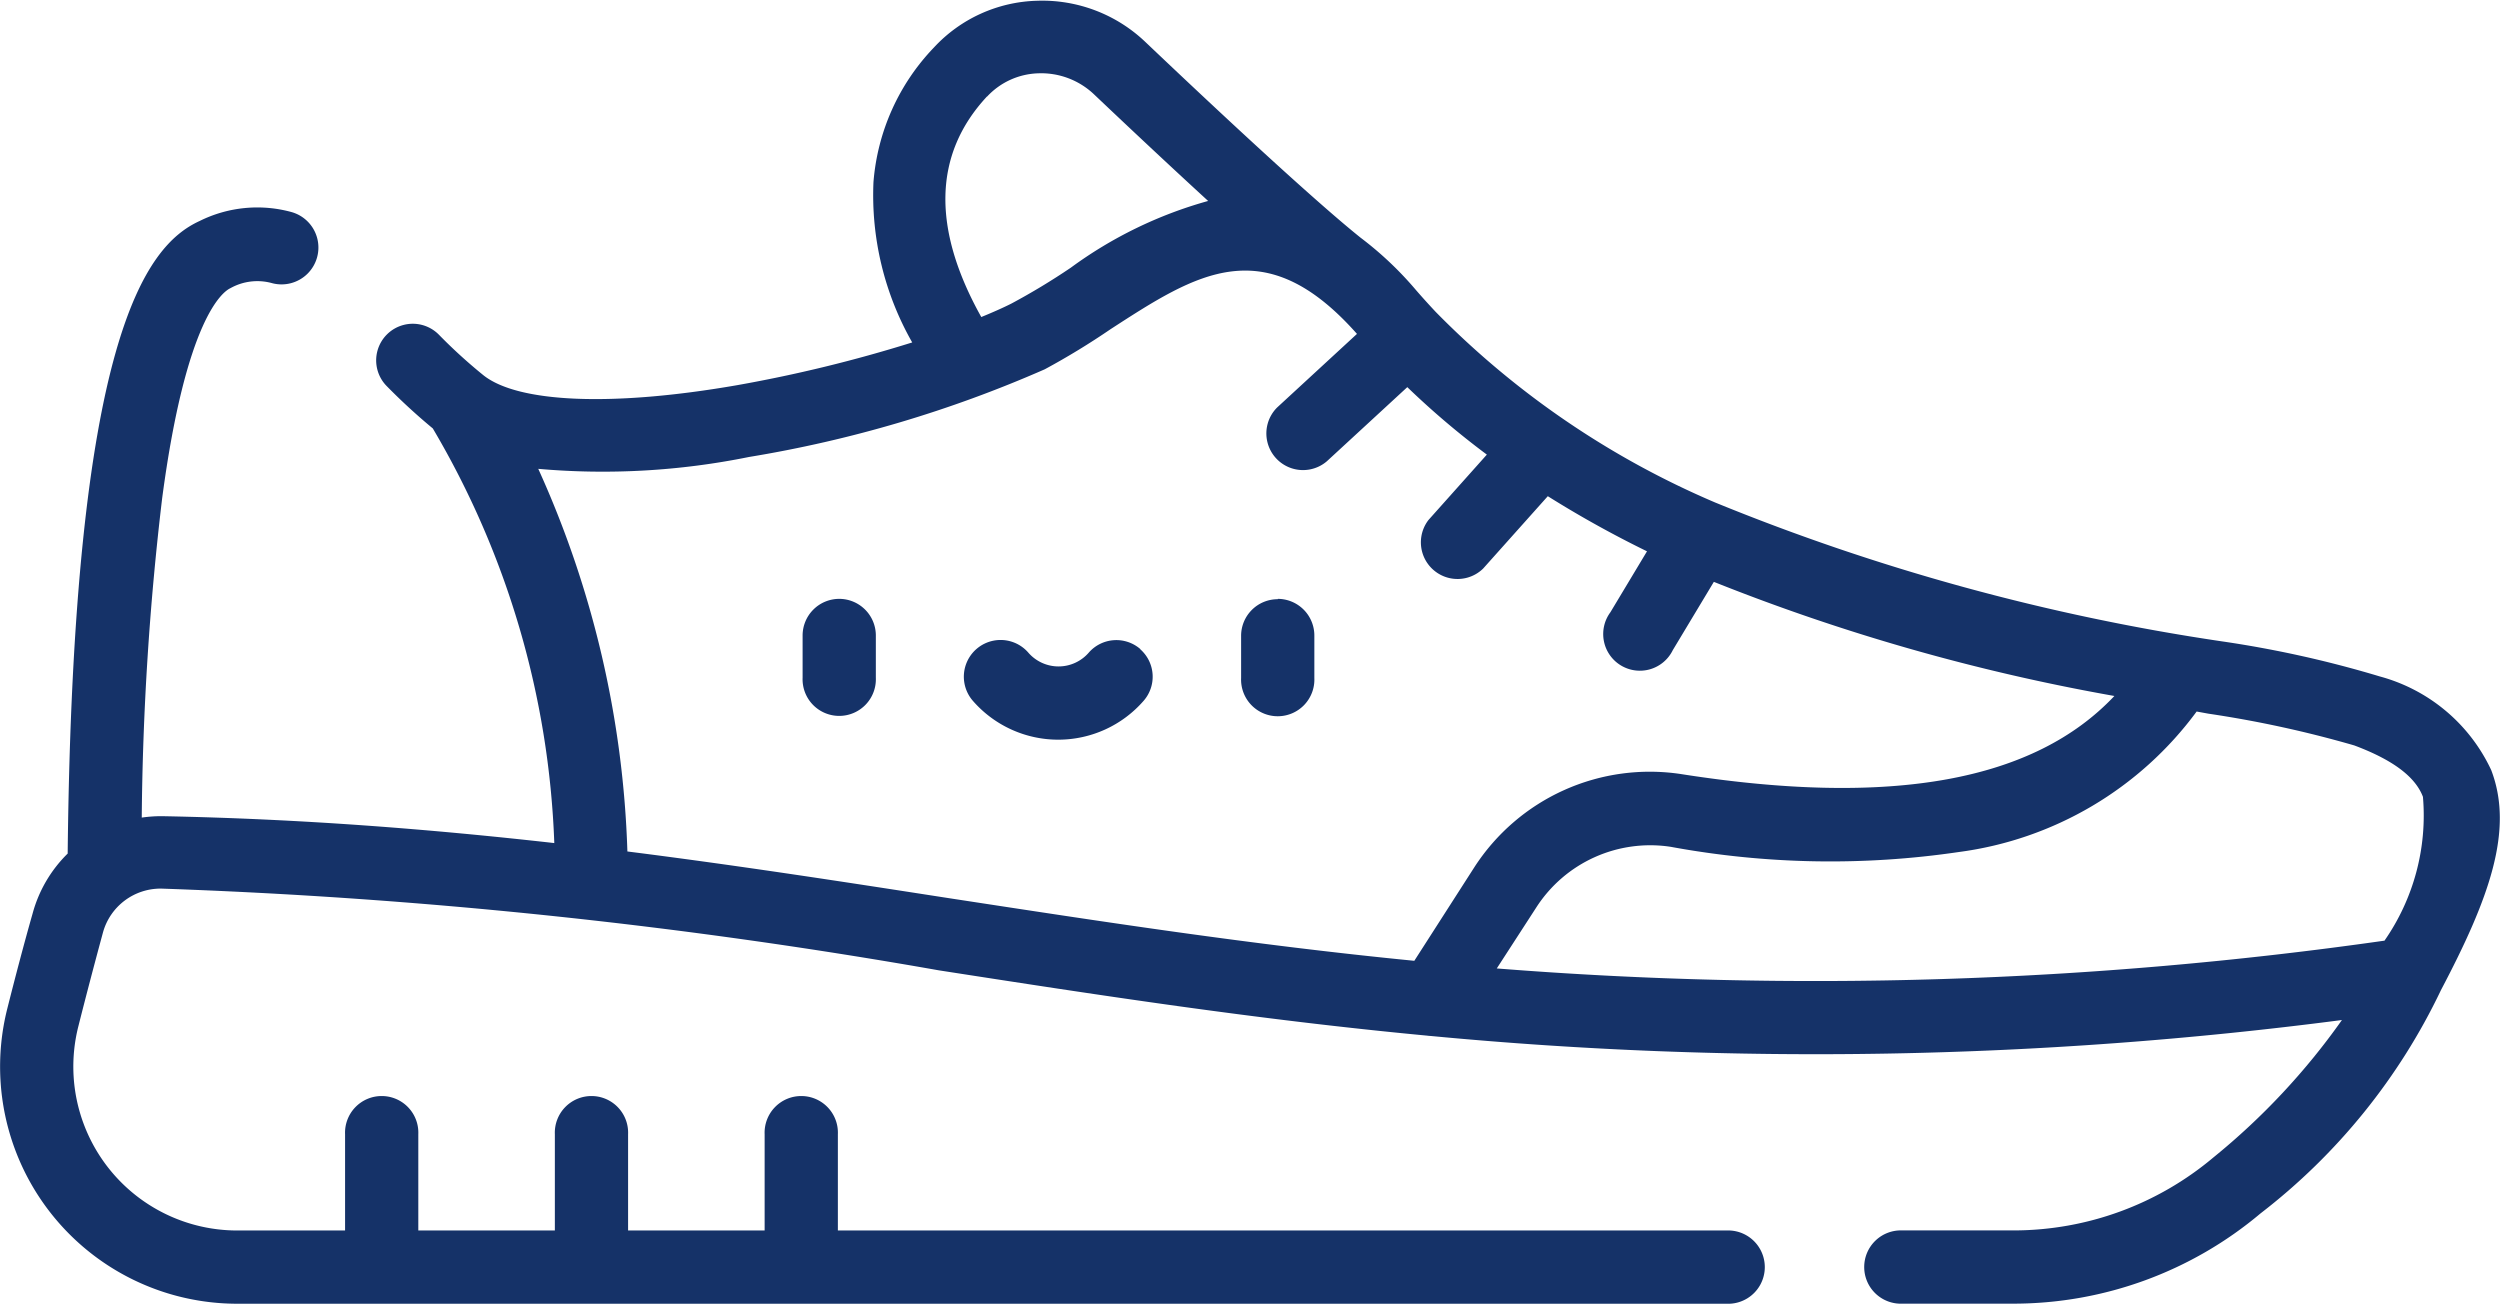 <svg xmlns="http://www.w3.org/2000/svg" width="36.014" height="18.781" viewBox="0 0 36.014 18.781">
  <path id="sneakers" d="M12.09,20.111a.528.528,0,0,0-.528.528v.607a.528.528,0,1,0,1.055,0v-.607A.528.528,0,0,0,12.09,20.111Zm23.8,2.472a2.487,2.487,0,0,0-1.606-1.354A15.792,15.792,0,0,0,32,20.722a31.4,31.4,0,0,1-7.294-2h0a12.505,12.505,0,0,1-4.023-2.744l0,0,0,0q-.144-.153-.283-.313a4.969,4.969,0,0,0-.8-.757c-.538-.431-1.636-1.428-3.1-2.819a2.153,2.153,0,0,0-1.563-.594,2.1,2.1,0,0,0-1.482.672,3.159,3.159,0,0,0-.872,1.938,4.284,4.284,0,0,0,.558,2.312,20.282,20.282,0,0,1-2.524.616c-1.786.311-3.153.257-3.655-.145a7.44,7.44,0,0,1-.641-.584.527.527,0,0,0-.749.743,8.67,8.67,0,0,0,.663.609,12.624,12.624,0,0,1,1.75,5.973c-1.777-.2-3.634-.348-5.625-.387a1.944,1.944,0,0,0-.318.02,41.842,41.842,0,0,1,.294-4.6c.346-2.61.88-2.979.984-3.027a.793.793,0,0,1,.592-.074A.528.528,0,1,0,4.2,14.539a1.865,1.865,0,0,0-1.325.129c-.781.358-1.822,1.7-1.9,9.112a1.906,1.906,0,0,0-.505.863C.34,25.1.22,25.559.106,26.01a3.416,3.416,0,0,0,3.312,4.255h21.5a.528.528,0,0,0,0-1.055H12.07V27.824a.528.528,0,1,0-1.055,0V29.21H9.048V27.824a.528.528,0,1,0-1.055,0V29.21H6.026V27.824a.528.528,0,1,0-1.055,0V29.21H3.418a2.361,2.361,0,0,1-2.289-2.942c.112-.444.232-.9.354-1.35a.861.861,0,0,1,.847-.633,80.559,80.559,0,0,1,11.193,1.177c2.263.351,4.555.707,7.035.941a.505.505,0,0,0,.054.005,58.607,58.607,0,0,0,13.125-.23,9.9,9.9,0,0,1-1.852,1.98,4.474,4.474,0,0,1-2.874,1.051H27.406a.528.528,0,1,0,0,1.055h1.605a5.531,5.531,0,0,0,3.553-1.3,8.874,8.874,0,0,0,2.6-3.218c.692-1.313,1.053-2.3.725-3.164ZM14.22,12.875a1.049,1.049,0,0,1,.742-.335,1.106,1.106,0,0,1,.8.305c.506.48,1.091,1.029,1.642,1.534a6.1,6.1,0,0,0-1.978.961,9.635,9.635,0,0,1-.856.517c-.119.06-.265.125-.434.194-.715-1.279-.689-2.347.081-3.176Zm6.154,12.45c-2.35-.231-4.533-.57-6.689-.9-1.514-.235-3.051-.473-4.647-.675a14.419,14.419,0,0,0-1.284-5.512,10.581,10.581,0,0,0,3.036-.171,17.735,17.735,0,0,0,4.26-1.263A10.569,10.569,0,0,0,16,16.225c1.235-.8,2.214-1.437,3.548.069l-1.15,1.06a.528.528,0,0,0,.715.776l1.16-1.069a11.864,11.864,0,0,0,1.146.972l-.841.942a.528.528,0,0,0,.787.7l.932-1.043a15.477,15.477,0,0,0,1.429.794l-.528.879a.528.528,0,1,0,.9.544l.591-.983a29.383,29.383,0,0,0,5.77,1.644c-1.158,1.228-3.209,1.6-6.236,1.126a3.009,3.009,0,0,0-2.984,1.341Zm13.974-.29a58.08,58.08,0,0,1-12.786.4l.57-.88a1.952,1.952,0,0,1,1.936-.872,12.68,12.68,0,0,0,4.149.075,5.078,5.078,0,0,0,3.427-2.024l.17.031a15.985,15.985,0,0,1,2.1.457c.556.208.88.451.99.741a3.156,3.156,0,0,1-.557,2.076Zm-17.92-4.2a.527.527,0,0,0-.744.051.576.576,0,0,1-.87,0,.528.528,0,0,0-.8.693,1.631,1.631,0,0,0,2.461,0,.527.527,0,0,0-.051-.744Zm1.979-.719a.527.527,0,0,0-.528.528v.607a.528.528,0,1,0,1.055,0v-.607A.528.528,0,0,0,18.408,20.111Z" transform="translate(0 -11.484)" fill="#153268"/>
</svg>
